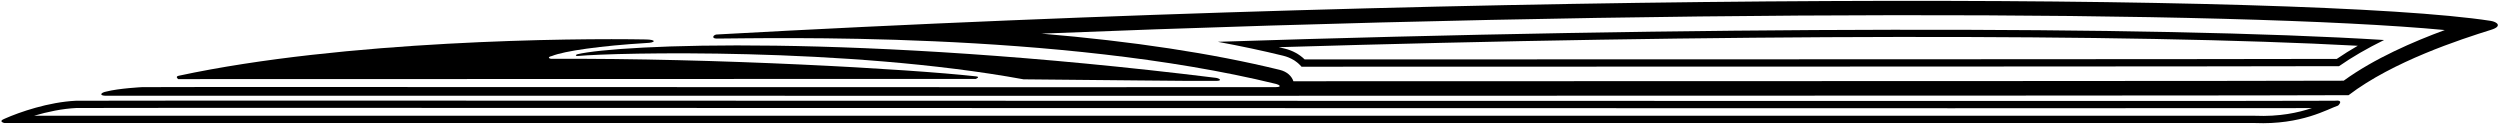 <?xml version="1.0" encoding="UTF-8"?>
<svg xmlns="http://www.w3.org/2000/svg" xmlns:xlink="http://www.w3.org/1999/xlink" width="539pt" height="27pt" viewBox="0 0 539 27" version="1.1">
<g id="surface1">
<path style=" stroke:none;fill-rule:nonzero;fill:rgb(0%,0%,0%);fill-opacity:1;" d="M 536.98 4.496 C 497.746 -1.547 322.289 -1.828 154.488 7.438 C 153.777 7.512 153.305 8.324 154.547 8.316 C 165.574 8.273 228.344 6.66 275.141 18.102 C 275.816 18.266 276.504 18.777 275.066 18.781 C 250.957 18.855 31.066 18.699 30.602 18.789 C 30.602 18.789 25.641 19.039 22.93 19.738 C 21.816 19.934 21.277 20.566 22.648 20.641 C 23.262 20.676 506.152 20.676 506.355 20.52 C 515.922 13.227 530.438 8.5 537.129 6.41 C 539.543 5.656 538.41 4.715 536.98 4.496 Z M 505.301 17.398 C 494.262 17.465 388.551 17.5 278.859 17.516 C 278.492 16.449 277.562 15.461 275.887 15.055 C 261.391 11.512 244.227 8.906 224.535 7.25 C 356.656 1.949 481.809 2.211 527.098 6.477 C 520.406 8.941 511.883 12.609 505.301 17.398 "/>
<path style=" stroke:none;fill-rule:nonzero;fill:rgb(0%,0%,0%);fill-opacity:1;" d="M 38.422 17.055 L 210.375 17.012 C 210.375 17.012 211.461 16.578 210.426 16.461 C 195.938 14.867 154.539 12.504 118.992 12.684 C 118.348 12.684 117.914 12.312 118.996 12.074 C 121.645 10.992 129.574 9.863 139.352 9.273 C 141.348 9.234 141.672 8.523 139.125 8.504 C 123.707 8.223 74.305 8.656 38.527 16.332 C 37.68 16.512 38.422 17.055 38.422 17.055 "/>
<path style=" stroke:none;fill-rule:nonzero;fill:rgb(0%,0%,0%);fill-opacity:1;" d="M 124.703 12.062 C 132.43 11.348 182.555 10.121 220.68 17.102 C 237.711 17.234 255.941 17.504 262.215 17.441 C 263.68 17.426 262.887 16.871 262.109 16.777 C 183.906 7.148 133.27 9.625 124.508 11.688 C 124.062 11.793 123.957 12.133 124.703 12.062 "/>
<path style=" stroke:none;fill-rule:nonzero;fill:rgb(0%,0%,0%);fill-opacity:1;" d="M 503.305 21.719 C 502.027 21.871 18.621 21.613 16.398 21.719 C 10.438 22.004 4.219 24.168 1.031 25.578 C -0.543 26.191 0.945 26.523 0.945 26.523 L 486.141 26.523 C 496.211 26.953 501.898 23.484 504.09 22.762 C 504.09 22.762 505.527 21.457 503.305 21.719 Z M 486.141 24.957 L 7.332 24.957 C 10.234 24.098 13.445 23.43 16.473 23.285 C 18.152 23.238 120.34 23.266 228.531 23.297 C 401.277 23.344 478.984 23.352 498.438 23.305 C 495.52 24.281 491.48 25.184 486.141 24.957 "/>
<path style=" stroke:none;fill-rule:nonzero;fill:rgb(0%,0%,0%);fill-opacity:1;" d="M 262.547 9.012 C 267.496 9.926 272.195 10.922 276.629 12.008 C 278.273 12.406 279.637 13.242 280.609 14.383 C 358.242 14.371 487 14.34 504.297 14.266 C 507.082 12.32 510.328 10.438 514.012 8.625 C 464.469 5.531 364.555 5.703 262.547 9.012 Z M 508.336 9.867 C 506.719 10.797 505.207 11.742 503.812 12.699 C 484.77 12.773 356.812 12.801 281.285 12.812 C 280.145 11.695 278.676 10.895 277.004 10.484 C 276.57 10.379 276.121 10.277 275.684 10.172 C 370.145 7.344 459.328 7.223 508.336 9.867 "/>
</g>
</svg>
